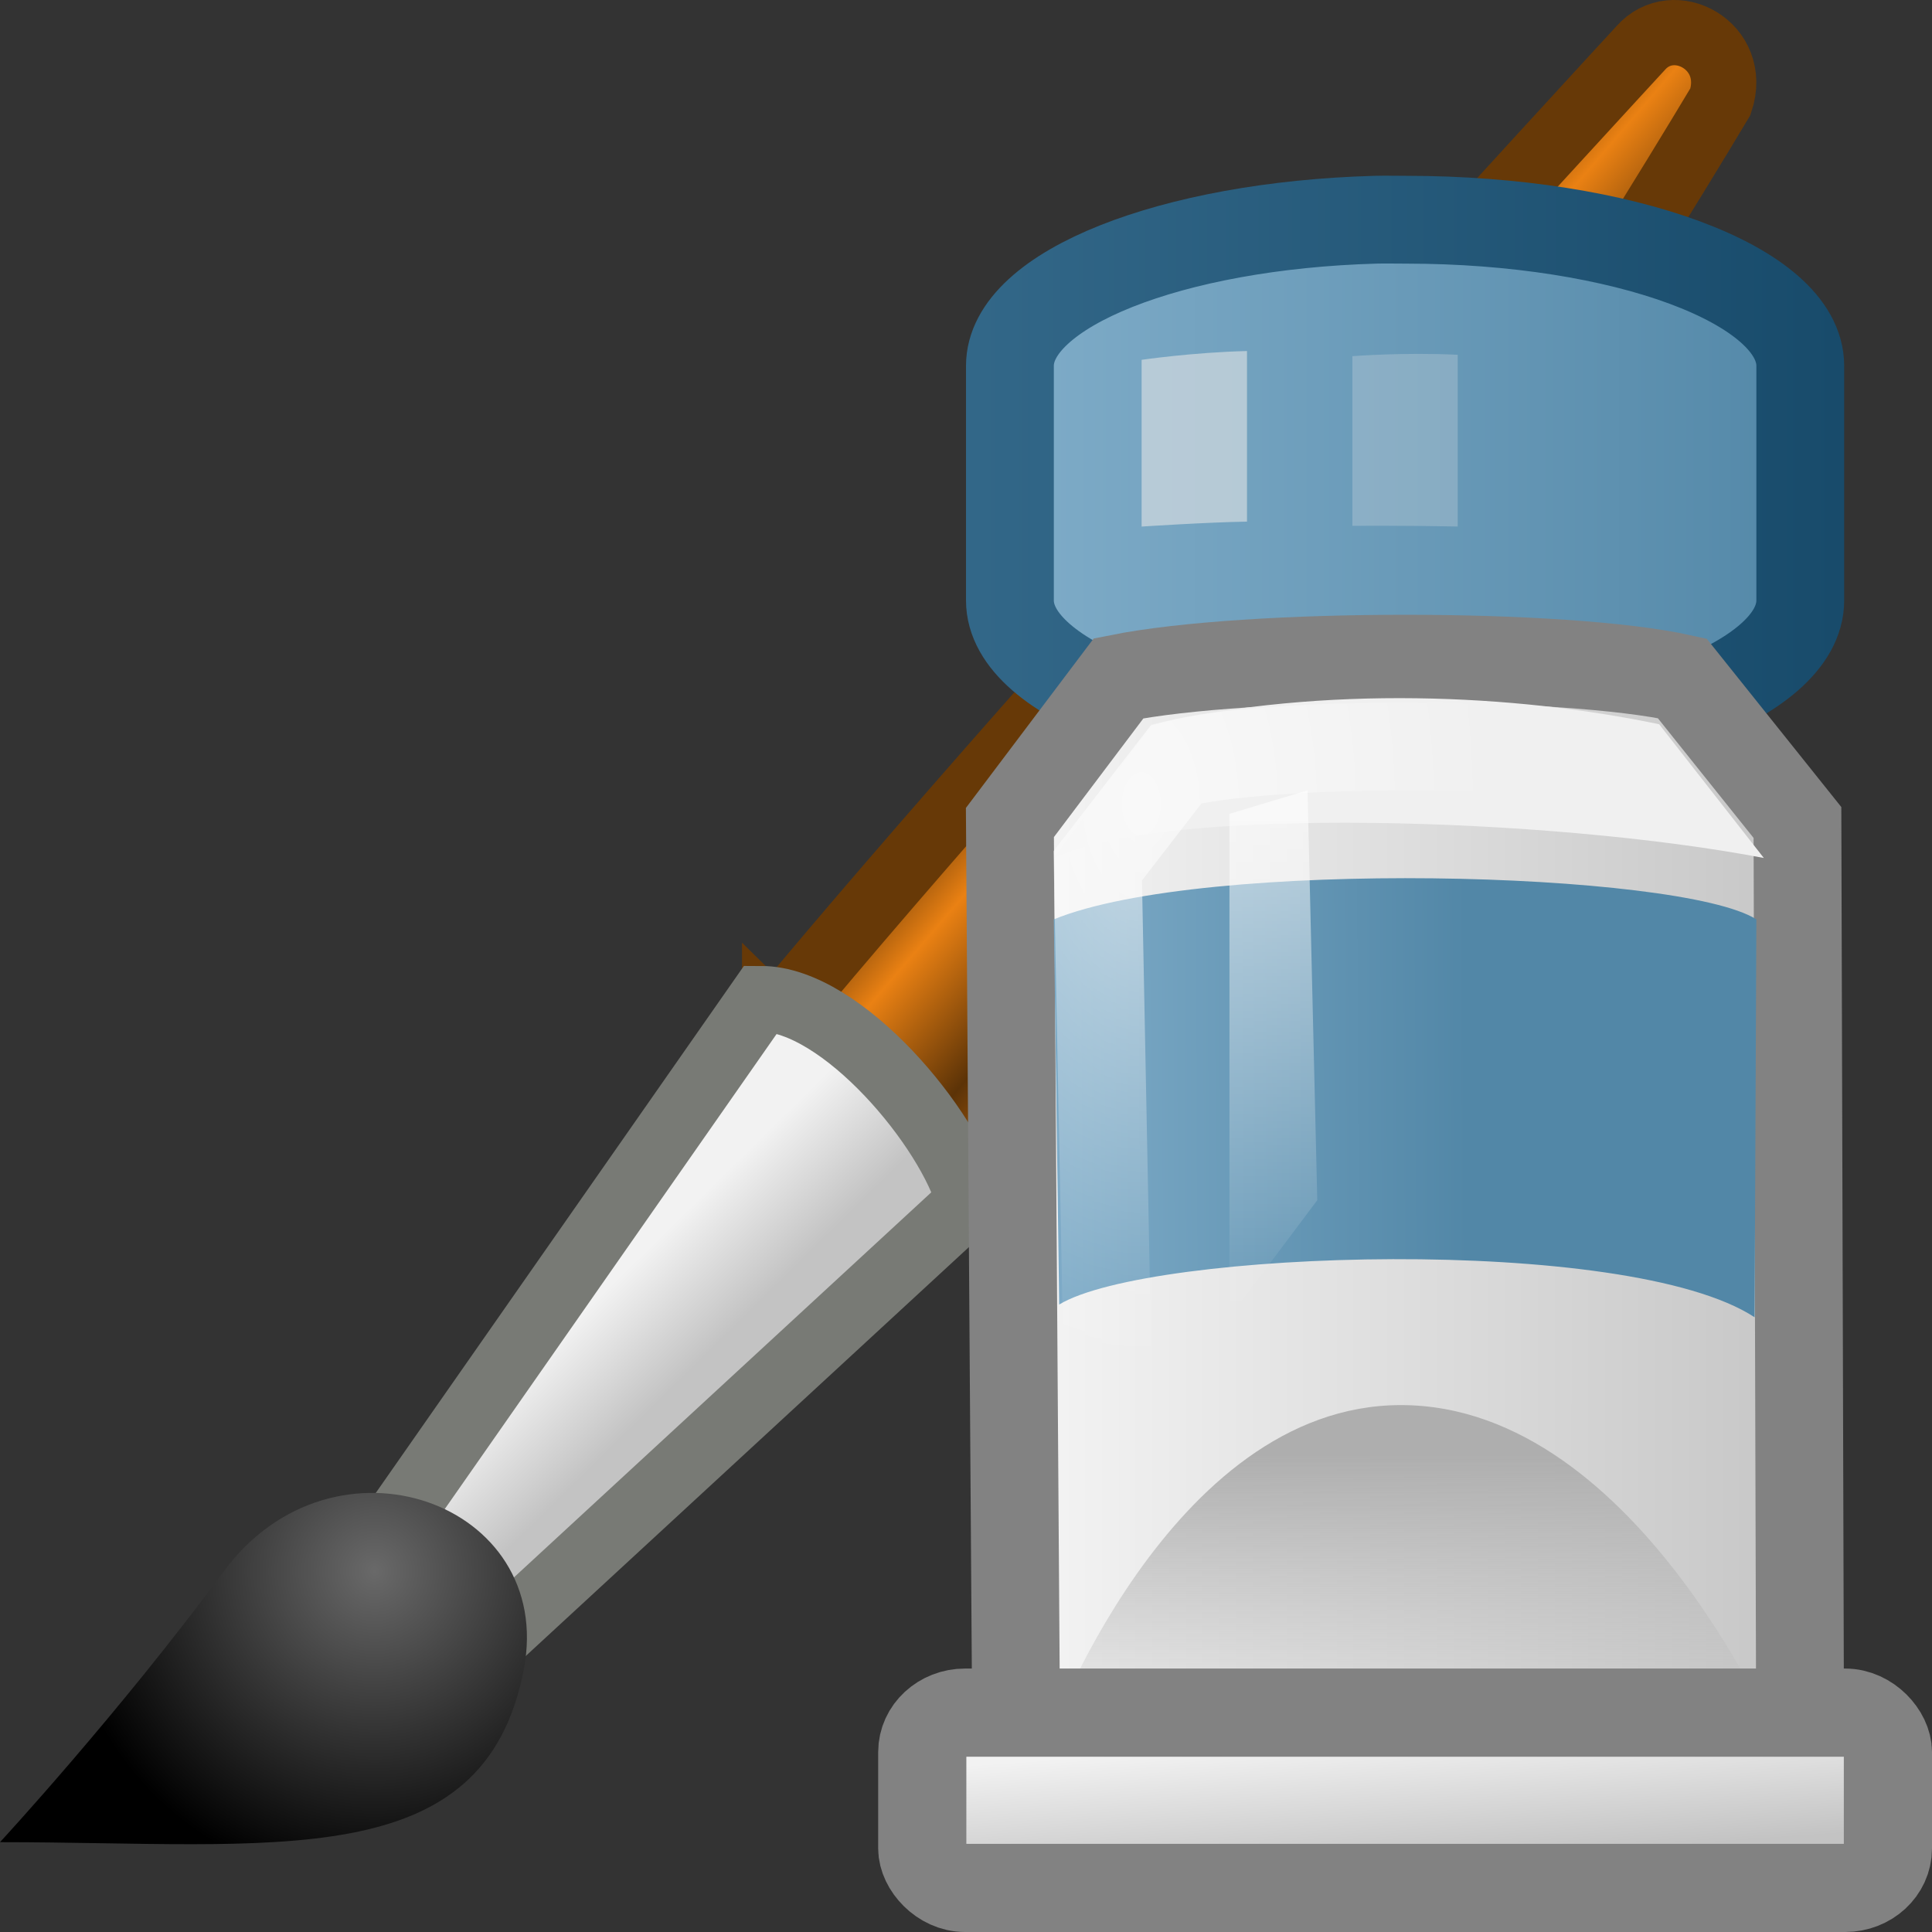 <?xml version="1.0" encoding="UTF-8" standalone="no"?>
<!-- Created with Inkscape (http://www.inkscape.org/) -->
<svg id="svg11300" xmlns="http://www.w3.org/2000/svg" height="22" width="22" version="1.0" xmlns:xlink="http://www.w3.org/1999/xlink">
 <rect width="100%" height="100%" fill="#333333" stroke="none"/>
 <defs id="defs3">
  <linearGradient id="linearGradient6651">
   <stop id="stop6653" style="stop-color:#f2f2f2" offset="0"/>
   <stop id="stop6655" style="stop-color:#c3c3c3" offset="1"/>
  </linearGradient>
  <linearGradient id="linearGradient4103">
   <stop id="stop4105" style="stop-color:#80ADC9" offset="0"/>
   <stop id="stop4107" style="stop-color:#5287A7" offset="1"/>
  </linearGradient>
  <radialGradient id="radialGradient6429" gradientUnits="userSpaceOnUse" cy="35.357" cx="15.415" gradientTransform="matrix(.472 0 0 .475 -3.009 1.097)" r="7.579">
   <stop id="stop6965" style="stop-color:#696969" offset="0"/>
   <stop id="stop6967" offset="1"/>
  </radialGradient>
  <linearGradient id="linearGradient6432" y2="31.724" xlink:href="#linearGradient6651" gradientUnits="userSpaceOnUse" x2="22.012" gradientTransform="matrix(.493 0 0 .527 -2.783 -1.319)" y1="29.811" x1="20.251"/>
  <linearGradient id="linearGradient6435" y2="23.743" gradientUnits="userSpaceOnUse" x2="33.437" gradientTransform="matrix(.493 0 0 .519 -2.792 -1.028)" y1="18.868" x1="28.059">
   <stop id="stop6953" style="stop-color:#6e3d09" offset="0"/>
   <stop id="stop6959" style="stop-color:#ea8113" offset=".242"/>
   <stop id="stop6961" style="stop-color:#5c3307" offset=".621"/>
   <stop id="stop6955" style="stop-color:#e07c12" offset="1"/>
  </linearGradient>
  <linearGradient id="linearGradient6442" y2="74.5" gradientUnits="userSpaceOnUse" x2="48.25" gradientTransform="matrix(.222 0 0 .267 3.777 -4.867)" y1="52" x1="48.25">
   <stop id="stop6837" style="stop-color:#fff" offset="0"/>
   <stop id="stop6839" style="stop-color:#fff;stop-opacity:0" offset="1"/>
  </linearGradient>
  <linearGradient id="linearGradient6446" y2="43.87" xlink:href="#linearGradient6651" gradientUnits="userSpaceOnUse" x2="60.441" gradientTransform="matrix(.406 0 0 .392 -8.79 4.049)" y1="40.12" x1="60.169"/>
  <linearGradient id="linearGradient6452" y2="64.52" xlink:href="#linearGradient4103" gradientUnits="userSpaceOnUse" x2="54.065" gradientTransform="matrix(.443 0 0 .414 -7.238 -13.649)" y1="64.564" x1="42.816"/>
  <linearGradient id="linearGradient6455" y2="41.459" gradientUnits="userSpaceOnUse" x2="61.872" gradientTransform="matrix(.475 0 0 .29 -13.277 7.973)" y1="29.615" x1="61.872">
   <stop id="stop6631" style="stop-color:#aeaeae" offset="0"/>
   <stop id="stop6633" style="stop-color:#c4c4c4;stop-opacity:0" offset="1"/>
  </linearGradient>
  <linearGradient id="linearGradient6458" y2="24.245" xlink:href="#linearGradient6651" gradientUnits="userSpaceOnUse" x2="69.691" gradientTransform="matrix(.543 0 0 .337 -16.798 6.333)" y1="24.245" x1="53.169"/>
  <linearGradient id="linearGradient6461" y2="2.316" xlink:href="#linearGradient4103" gradientUnits="userSpaceOnUse" x2="67.466" gradientTransform="matrix(.655 0 0 .434 -23.337 5.242)" y1="2.316" x1="52.718"/>
  <linearGradient id="linearGradient6463" y2="36" gradientUnits="userSpaceOnUse" x2="115" gradientTransform="matrix(1.316 0 0 1.24 -130.05 -39.126)" y1="36" x1="107">
   <stop id="stop6470" style="stop-color:#336889" offset="0"/>
   <stop id="stop6472" style="stop-color:#174A6A" offset="1"/>
  </linearGradient>
  <radialGradient id="radialGradient6473" gradientUnits="userSpaceOnUse" cy="11.209" cx="12.995" gradientTransform="matrix(1 0 0 1.625 0 -9.062)" r="4">
   <stop id="stop5115" style="stop-color:#fff" offset="0"/>
   <stop id="stop5117" style="stop-color:#fff;stop-opacity:0" offset="1"/>
  </radialGradient>
 </defs>
 <g id="g5555">
  <path id="path8625" style="stroke:#673907;stroke-linecap:round;stroke-width:.743;fill:url(#linearGradient6435)" d="m8.821 11.621 2.004 1.971c3.543-3.663 8.766-12.435 8.766-12.435 0.212-0.635-0.536-1.036-0.91-0.608 0 0-6.748 7.311-9.86 11.072z"/>
  <path id="path8627" style="stroke:#787a75;stroke-linecap:round;stroke-width:.749;fill:url(#linearGradient6432)" d="m4.413 17.464 1.272 1.162 5.354-4.94c-0.216-0.824-1.449-2.312-2.373-2.312l-4.254 6.09z"/>
  <path id="path8629" style="fill:url(#radialGradient6429)" d="m0 20.977c3.135 0 5.514 0.385 5.965-1.97 0.363-1.899-2.164-2.808-3.417-1.114-1.206 1.633-2.548 3.084-2.548 3.084z"/>
  <path id="path8641" style="stroke:url(#linearGradient6463);stroke-linecap:round;stroke-width:1;fill:url(#linearGradient6461)" d="m15.663 2.502c-2.321 0.065-4.163 0.79-4.163 1.664v2.671c0 0.917 2.027 1.664 4.51 1.664s4.49-0.747 4.49-1.664v-2.671c0-0.917-2.008-1.664-4.49-1.664-0.116 0-0.233-0.003-0.347 0z"/>
  <path id="path8645" style="stroke:#828282;stroke-linecap:round;stroke-width:1;fill:url(#linearGradient6458)" d="m11.575 20.263-0.075-10.897 1.238-1.642c1.487-0.298 5.074-0.298 6.417 0l1.313 1.642 0.032 11.134-8.925-0.237z"/>
  <path id="path8647" style="fill:url(#linearGradient6455)" d="m11.921 19.846s1.385-3.846 4.032-3.846c2.731 0 4.368 4 4.368 4l-8.399-0.154z"/>
  <path id="path8649" style="fill:url(#linearGradient6452)" d="m12 10.469 0.061 4.386c1.024-0.621 6.471-0.805 7.919 0.145l0.02-4.531c-0.861-0.548-6.297-0.698-8 0z"/>
  <rect id="rect8653" style="stroke:#828282;stroke-linecap:round;stroke-width:1.004;fill:url(#linearGradient6446)" rx=".487" ry=".449" height="1.996" width="10.996" y="19.502" x="10.502"/>
  <path id="path8655" style="fill:#f0f0f0" d="m12.002 9.77c1.251-0.603 5.666-0.463 8.083 0l-1.192-1.523c-1.642-0.343-3.815-0.446-5.774 0l-1.117 1.523z"/>
  <path id="path8651" style="opacity:.6;stroke:url(#radialGradient6473);stroke-linecap:round;stroke-width:1.001;fill:none" d="m12.709 20.5-0.209-10.641 0.896-1.159c1.025-0.266 4.189-0.266 5.115 0l0.988 1.159-0.082 10.628-6.709 0.013z"/>
  <path id="path8657" style="opacity:.6;fill:url(#linearGradient6442)" d="m14 9.267v5.733l1-1.333-0.111-4.667-0.889 0.267z"/>
  <g id="g8659" style="opacity:.578;stroke-width:2.192" transform="matrix(0.534 0 0 .586 -2.885 -1.084)">
   <path id="path8663" style="fill:#e6e7e6" d="m29.747 8.842v3.24s1.386-0.083 2.247-0.096v-3.315c-1.16 0.026-2.247 0.171-2.247 0.171z"/>
   <path id="path8665" style="opacity:.444;fill:#e6e7e6" d="m34.241 8.772v3.295s1.261-0.005 2.247 0.014v-3.337c-1.135-0.052-2.247 0.027-2.247 0.027z"/>
  </g>
 </g>
</svg>
